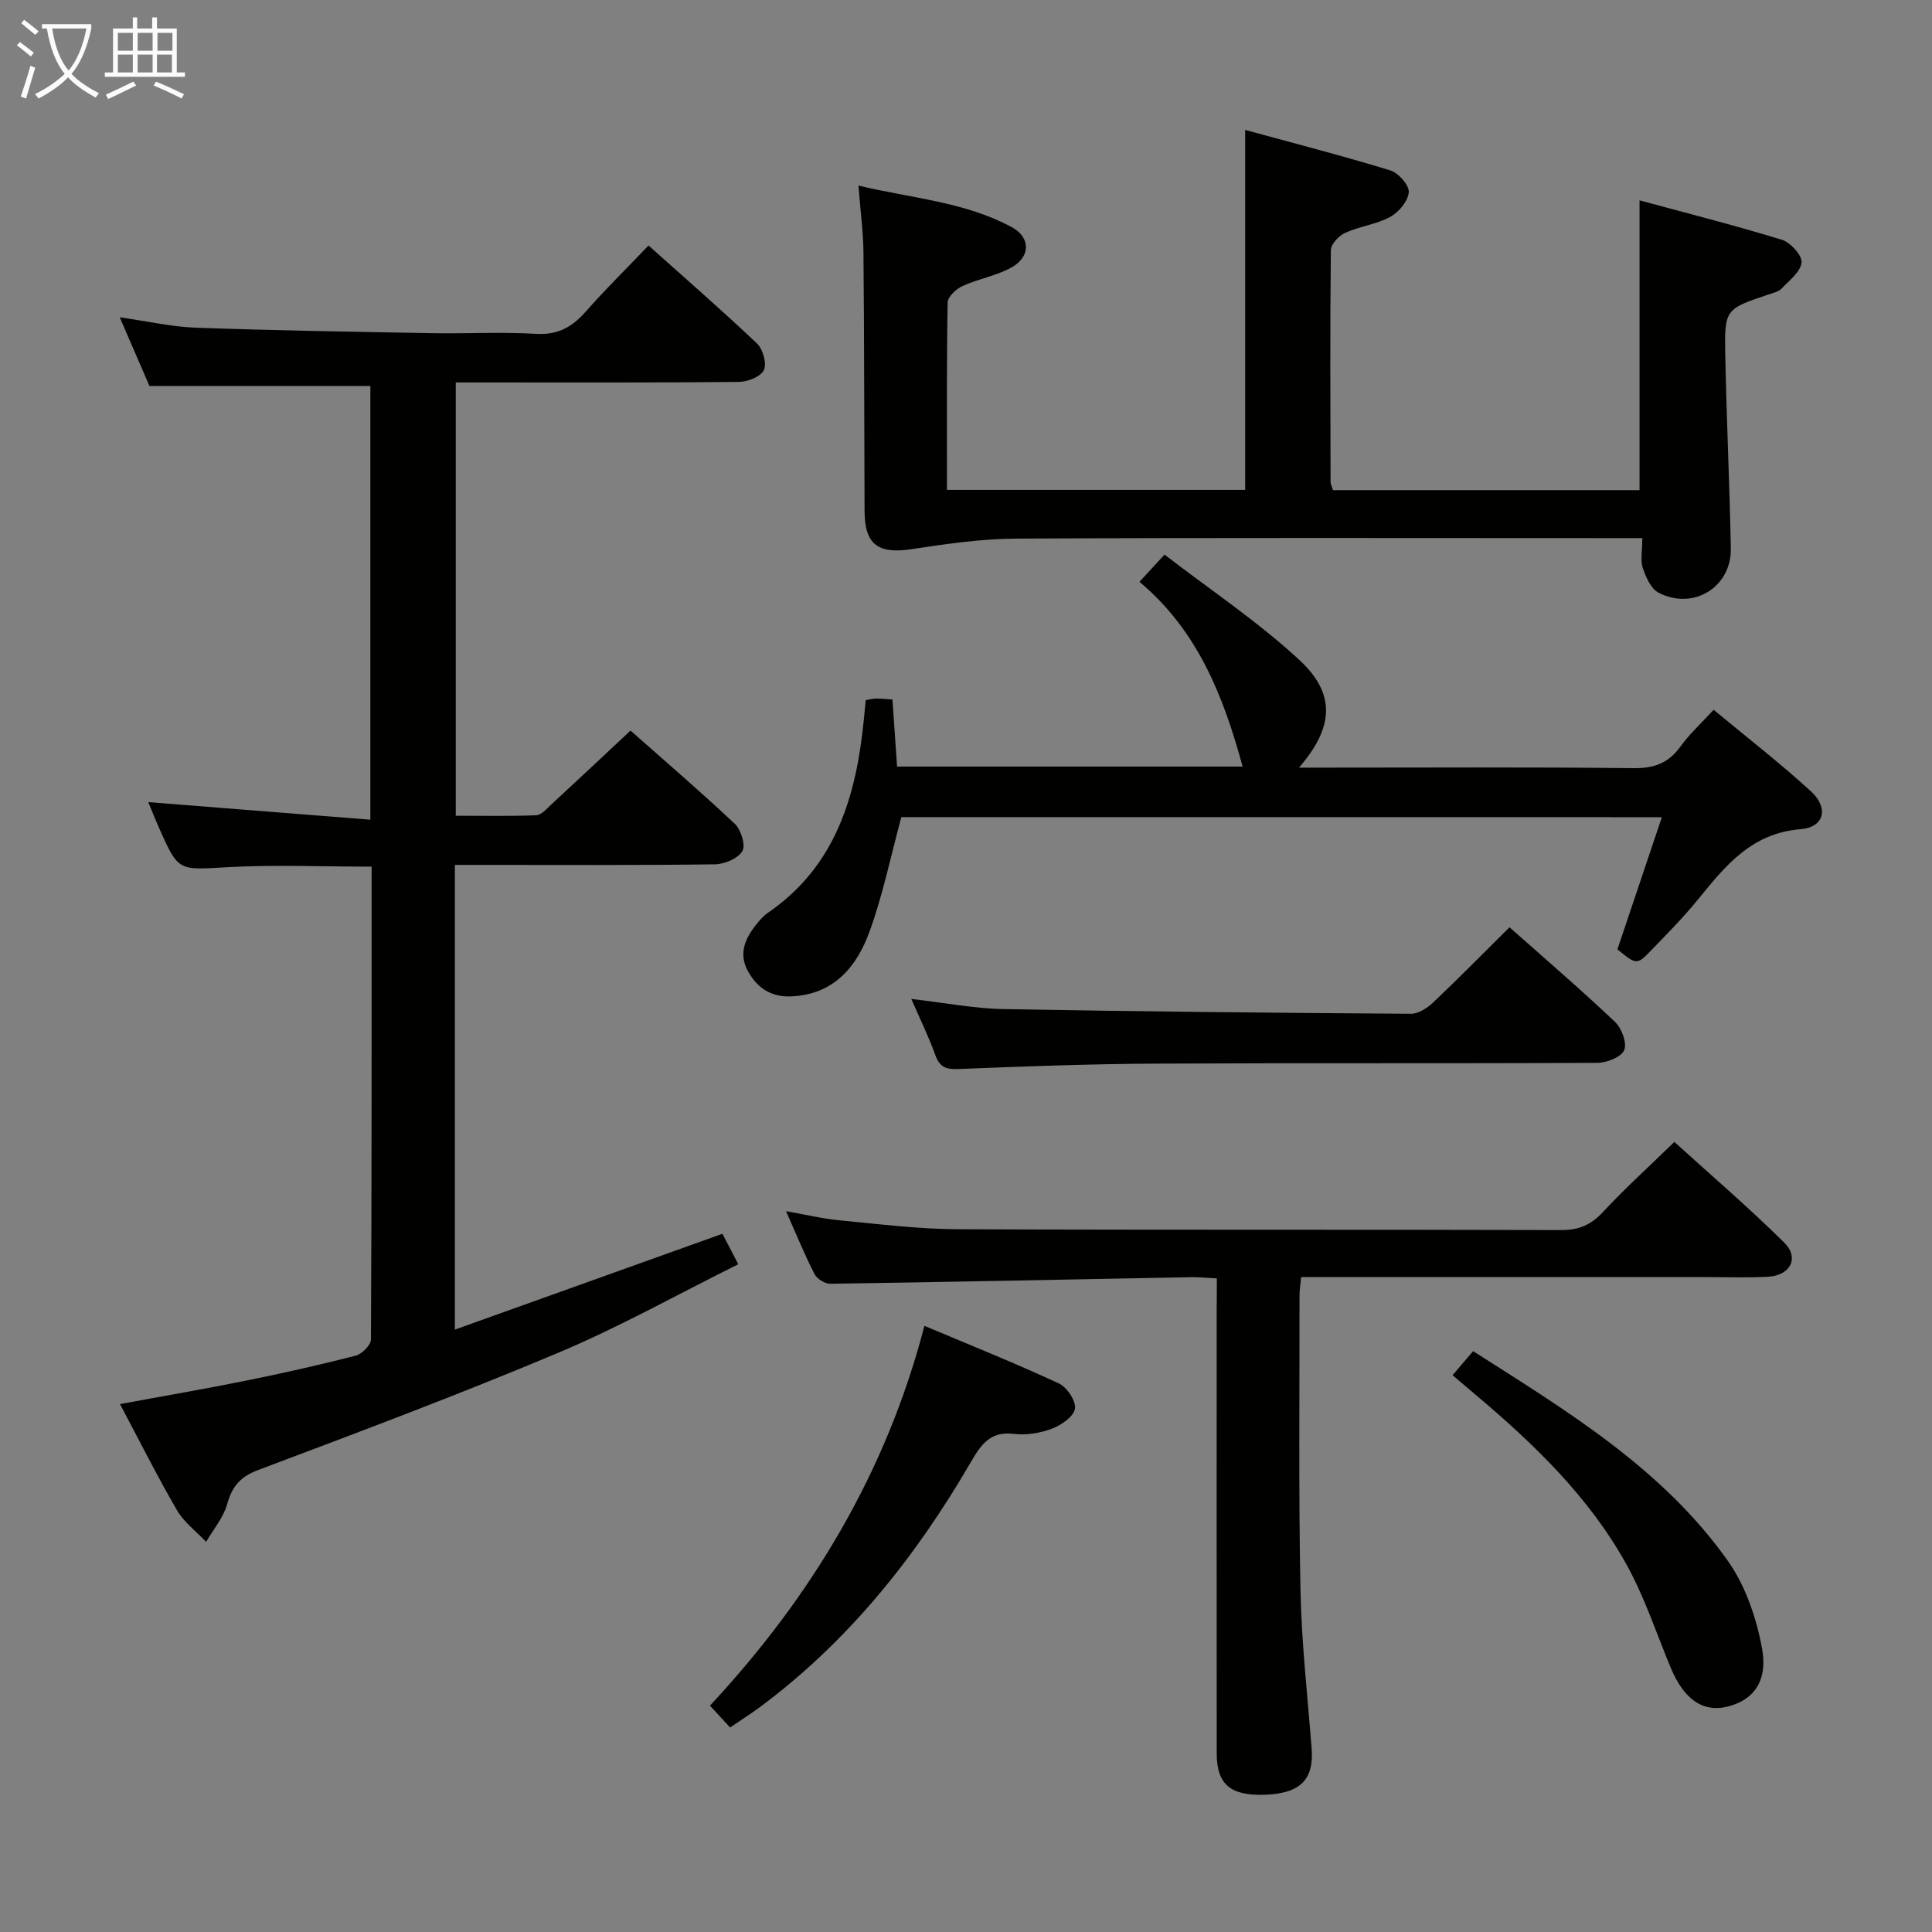 <svg enable-background="new 0 0 400 400" viewBox="0 0 400 400" xmlns="http://www.w3.org/2000/svg"><rect x="0" y="0" width="400" height="400" fill="#808080" stroke="none"/><g fill="#010100"><path d="m94.18 179.07v96.21c18.66-6.68 36.78-13.17 55.39-19.84.87 1.67 1.83 3.52 3.28 6.31-12.59 6.25-24.61 13-37.23 18.31-20.5 8.63-41.35 16.45-62.17 24.29-3.75 1.41-5.39 3.41-6.42 7.07-.78 2.79-2.86 5.22-4.36 7.81-2.04-2.17-4.58-4.06-6.04-6.57-4.06-6.99-7.68-14.23-11.79-21.96 9.14-1.69 17.59-3.14 25.99-4.83 7.64-1.55 15.26-3.25 22.8-5.19 1.3-.33 3.16-2.2 3.17-3.36.17-32.48.14-64.97.14-97.89-10.16 0-20.1-.43-29.98.12-10.01.56-10 .98-14.06-8.2-.8-1.82-1.54-3.67-2.21-5.28 15.25 1.21 30.44 2.41 45.99 3.64 0-30.76 0-60.21 0-89.8-15.01 0-30.03 0-45.74 0-1.71-3.96-3.79-8.77-6.15-14.22 5.69.81 10.73 1.98 15.81 2.16 16.3.58 32.6.84 48.91 1.13 7.16.13 14.35-.29 21.49.14 4.52.27 7.48-1.43 10.29-4.63 4.06-4.6 8.44-8.91 12.98-13.66 7.74 6.93 15.25 13.45 22.46 20.29 1.23 1.17 2.06 4.15 1.42 5.51-.65 1.36-3.36 2.42-5.18 2.44-17.66.18-35.33.11-52.99.11-1.79 0-3.57 0-5.62 0v89.71c5.48 0 11.07.12 16.64-.1 1.07-.04 2.17-1.32 3.1-2.19 5.38-4.97 10.71-9.98 16.44-15.34 6.78 6 14.34 12.48 21.59 19.3 1.29 1.21 2.29 4.45 1.57 5.65-.91 1.54-3.69 2.71-5.68 2.74-16 .21-32 .12-47.99.12-1.82 0-3.62 0-5.85 0z"/><path d="m340.02 111.41c-2.63 0-4.61 0-6.58 0-41 0-81.99-.11-122.99.1-7.23.04-14.49 1.09-21.67 2.18-6.95 1.06-9.75-.89-9.78-7.89-.08-17.83-.06-35.66-.23-53.49-.04-4.29-.63-8.57-1.04-13.89 11.07 2.65 22.01 3.35 31.75 8.61 3.91 2.11 3.9 6.11 0 8.31-3.12 1.76-6.87 2.36-10.17 3.87-1.33.6-3.09 2.22-3.11 3.41-.22 12.81-.14 25.62-.14 38.81h61.74c0-24.4 0-48.9 0-74.53 9.84 2.69 20 5.31 30.02 8.37 1.68.51 3.95 3.04 3.85 4.49-.13 1.84-2.05 4.17-3.83 5.14-2.86 1.56-6.34 1.95-9.34 3.31-1.3.59-2.94 2.33-2.96 3.57-.18 16-.1 31.99-.06 47.99 0 .47.26.93.5 1.71h63.47c0-19.65 0-39.34 0-60 9.84 2.67 19.72 5.17 29.44 8.15 1.79.55 4.24 3.22 4.1 4.7-.18 1.94-2.54 3.75-4.15 5.43-.63.66-1.76.89-2.7 1.21-8.97 3.03-9.13 3.03-8.94 12.66.26 13.31.9 26.61 1.15 39.92.15 8-7.76 12.89-14.96 9.16-1.59-.82-2.65-3.25-3.28-5.15-.52-1.62-.09-3.58-.09-6.15z"/><path d="m251.93 264.68c-2.18-.11-3.65-.28-5.13-.26-24.96.47-49.92 1-74.89 1.37-1.11.02-2.76-1.02-3.28-2.02-2.04-3.97-3.72-8.13-5.89-13.01 4.15.73 7.62 1.57 11.13 1.9 8.1.77 16.22 1.8 24.34 1.84 41.66.18 83.33.04 124.99.17 3.66.01 6.17-1.04 8.65-3.71 4.52-4.86 9.46-9.33 14.81-14.54 7.45 6.77 15.35 13.54 22.74 20.84 3.19 3.15 1.3 6.8-3.3 7.07-4.15.24-8.33.08-12.5.08-26 0-52 0-78 0-1.97 0-3.94 0-6.21 0-.15 1.57-.34 2.68-.34 3.78.02 20.33-.2 40.67.2 60.99.22 10.96 1.46 21.89 2.31 32.83.5 6.42-2.34 9.3-9.61 9.57-7.14.27-10.03-2.12-10.04-8.47-.03-30.66-.01-61.33-.01-91.99.03-1.98.03-3.97.03-6.44z"/><path d="m186.61 169.18c-2.2 8.11-3.82 16.09-6.57 23.66-2.65 7.32-7.4 13.06-16.2 13.45-4.12.19-7.02-1.68-8.96-5.17-2-3.61-.67-6.73 1.63-9.63.72-.9 1.5-1.83 2.44-2.48 14.11-9.67 18.34-24.22 19.91-40.1.13-1.29.25-2.58.38-3.96.88-.14 1.51-.32 2.15-.32.99-.01 1.98.11 3.38.19.32 4.6.63 9.16.96 13.89h71.54c-3.94-14.49-9.27-28.13-21.36-38.25 1.66-1.8 2.98-3.24 5.19-5.63 9.45 7.27 19.3 13.84 27.88 21.77 7.64 7.06 7.19 13.95-.03 22.33h5.77c21.16 0 42.33-.13 63.48.11 4.26.05 7.24-1.03 9.72-4.48 1.83-2.55 4.21-4.7 6.87-7.61 6.76 5.62 13.69 10.98 20.13 16.87 3.74 3.42 2.82 7.45-2.1 7.85-10.18.82-15.55 7.53-21.2 14.47-3.04 3.74-6.44 7.19-9.8 10.66-2.94 3.03-3.02 2.96-6.95-.24 3.01-8.95 6.05-18.01 9.2-27.37-53.08-.01-105.52-.01-157.46-.01z"/><path d="m188.68 206.82c6.97.8 13.03 1.99 19.1 2.1 28.11.52 56.23.78 84.34.97 1.54.01 3.37-1.17 4.57-2.31 5.31-5.03 10.44-10.24 15.84-15.6 7.31 6.49 14.73 12.86 21.83 19.58 1.39 1.31 2.53 4.39 1.91 5.87-.6 1.44-3.61 2.61-5.57 2.62-30.47.16-60.94.01-91.4.16-13.63.07-27.26.57-40.88 1.12-2.62.11-3.88-.42-4.78-2.91-1.33-3.71-3.09-7.28-4.96-11.6z"/><path d="m151.16 357.66c-1.51-1.64-2.63-2.85-4.17-4.53 20.98-22.51 36.5-48.24 44.4-78.63 9.59 4.04 18.82 7.74 27.83 11.92 1.68.78 3.61 3.68 3.34 5.25-.29 1.65-2.86 3.41-4.81 4.14-2.42.91-5.28 1.37-7.83 1.06-5-.61-6.88 2.33-9.01 6-11.39 19.58-25.33 37.02-43.66 50.63-1.86 1.36-3.81 2.6-6.09 4.16z"/><path d="m300.74 284.72c1.46-1.71 2.71-3.19 4.25-4.98 19.44 12.4 39.17 24.27 52.72 43.39 3.67 5.18 5.95 11.86 7.1 18.17 1.27 6.98-1.97 10.88-7.43 12.1-4.88 1.1-8.76-1.64-11.42-7.99-3.01-7.19-5.44-14.7-9.2-21.48-7.76-13.99-19.15-24.97-31.29-35.19-1.52-1.28-3.02-2.56-4.73-4.02z"/></g><path d="m6.4 11.7c-1-.8-1.9-1.6-2.9-2.3l.6-.7c.9.7 1.9 1.4 2.9 2.2zm-2.1 8.3c.7-2.1 1.4-4.2 2-6.4.2.1.6.3 1 .4-.7 2.3-1.3 4.4-1.9 6.4zm3-12.8c-1.1-.9-2.1-1.7-2.9-2.4l.6-.7c1 .8 2 1.5 3 2.4zm1.4-1.3v-.9h10.2v.9c-.9 4.2-2.3 7.3-4.1 9.4 1.3 1.4 3.2 2.7 5.7 4-.2.2-.4.5-.7.9-2.5-1.4-4.4-2.7-5.7-4.2-1.4 1.5-3.5 3-6.1 4.4 0 0 0 0-.1-.1-.3-.4-.5-.7-.7-.8 2.7-1.3 4.7-2.8 6.2-4.2-1.8-2.2-3-5.3-3.7-9.4zm9.2 0h-7.1c.6 3.8 1.7 6.7 3.4 8.7 1.7-2 2.9-4.8 3.7-8.7z" fill="#fafbfa"/><path d="m31.6 3.6h.9v2.3h4.1v9.1h1.7v.9h-16.6v-.9h1.7v-9.1h4.1v-2.3h.9v2.3h3.1v-2.3zm-4 13.3.6.8c-1.9.9-3.8 1.9-5.8 2.8-.2-.3-.3-.6-.5-.9 2-.9 3.9-1.8 5.7-2.7zm-3.2-10.1v3.7h3.1v-3.7zm0 4.5v3.7h3.1v-3.7zm4.1-4.5v3.7h3.1v-3.7zm0 4.5v3.7h3.1v-3.7zm9.1 9.1c-2.1-1.1-4.1-2-5.8-2.7l.5-.8c2.2.9 4.1 1.8 5.8 2.6zm-1.9-13.6h-3.1v3.7h3.1zm-3.2 4.5v3.7h3.1v-3.7z" fill="#fafbfa"/></svg>